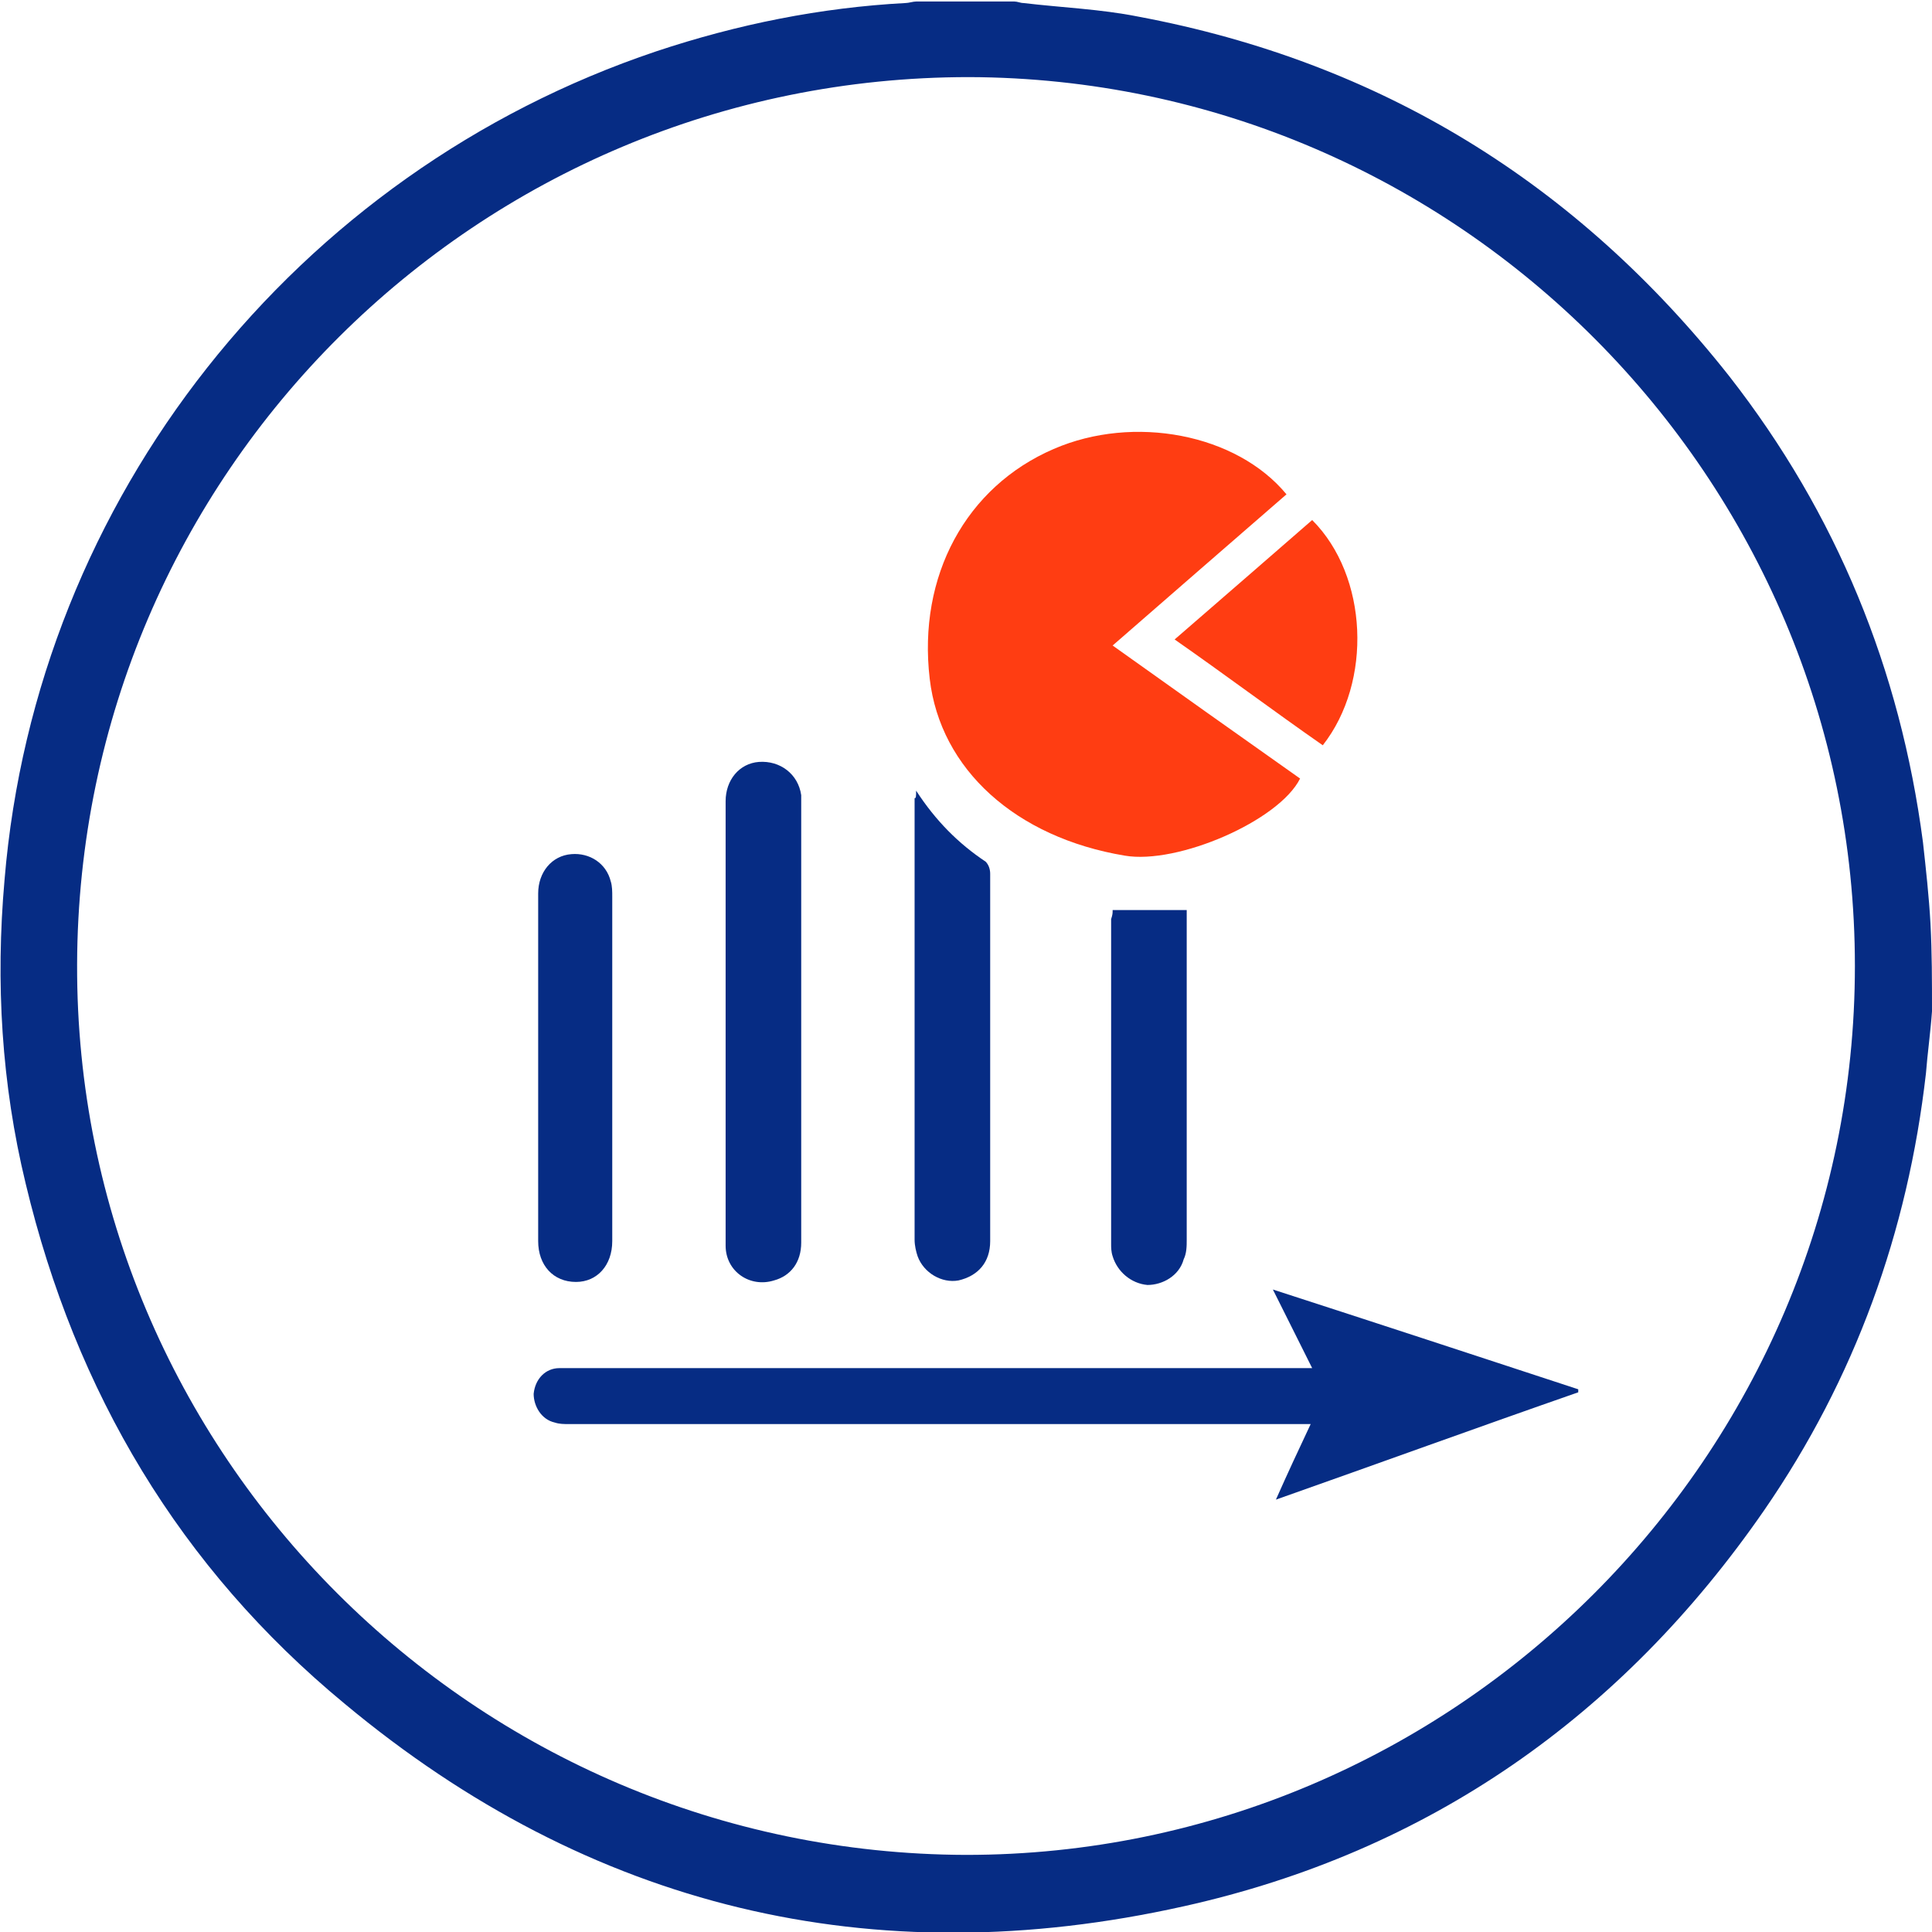 <svg width="120" height="120" viewBox="0 0 120 120" fill="none" xmlns="http://www.w3.org/2000/svg">
<g clip-path="url(#clip0)">
<path d="M120 62.817C119.906 64.131 119.718 65.446 119.624 66.667C118.498 76.526 115.211 85.634 109.577 93.803C100.751 106.573 88.732 115.023 73.521 118.404C54.178 122.723 36.62 118.498 21.408 105.822C11.174 97.371 4.695 86.479 1.596 73.521C0.094 67.324 -0.282 61.033 0.282 54.648C2.254 30.892 18.404 10.704 40.751 3.192C45.822 1.502 50.986 0.469 56.244 0.188C56.432 0.188 56.714 0.094 56.901 0.094C58.967 0.094 60.939 0.094 63.005 0.094C63.193 0.094 63.38 0.188 63.568 0.188C65.915 0.469 68.357 0.563 70.704 1.033C85.728 3.85 97.934 11.361 107.418 23.38C114.085 31.925 118.028 41.596 119.437 52.3C119.624 53.991 119.812 55.681 119.906 57.371C120 59.155 120 60.939 120 62.817ZM115.211 60C115.211 29.671 90.516 4.883 60.188 4.789C29.671 4.789 4.883 29.39 4.789 59.906C4.695 90.329 29.484 115.117 60 115.211C90.329 115.211 115.211 90.422 115.211 60Z" fill="#062C84"/>
<path d="M69.108 40.094C73.052 42.911 76.901 45.634 80.751 48.357C79.437 50.986 73.145 53.709 69.859 53.145C63.099 52.019 58.404 47.793 57.746 42.16C56.995 35.775 60 30.235 65.446 27.887C70.422 25.728 76.808 26.948 79.906 30.704C76.338 33.803 72.77 36.901 69.108 40.094Z" fill="#FF3D12"/>
<path d="M79.249 93.145C80 91.455 80.657 90.047 81.409 88.451C81.033 88.451 80.845 88.451 80.563 88.451C65.446 88.451 50.423 88.451 35.305 88.451C35.023 88.451 34.742 88.451 34.46 88.357C33.615 88.169 33.146 87.324 33.146 86.573C33.239 85.634 33.897 84.977 34.742 84.977C35.023 84.977 35.305 84.977 35.493 84.977C50.517 84.977 65.446 84.977 80.469 84.977C80.751 84.977 81.033 84.977 81.502 84.977C80.657 83.286 79.906 81.784 79.061 80.094C85.446 82.16 91.737 84.225 98.028 86.291C98.028 86.385 98.028 86.385 98.028 86.479C91.831 88.638 85.634 90.892 79.249 93.145Z" fill="#062C84"/>
<path d="M45.07 63.474C45.07 58.873 45.07 54.366 45.07 49.765C45.07 48.451 45.916 47.418 47.136 47.324C48.451 47.23 49.578 48.075 49.765 49.39C49.765 49.483 49.765 49.577 49.765 49.765C49.765 58.873 49.765 67.981 49.765 77.183C49.765 78.404 49.108 79.249 48.075 79.53C46.573 80 45.07 78.967 45.07 77.371C45.07 75.681 45.07 73.897 45.07 72.207C45.07 69.296 45.07 66.385 45.07 63.474Z" fill="#062C84"/>
<path d="M56.901 49.108C58.122 50.986 59.531 52.394 61.221 53.521C61.408 53.709 61.502 53.99 61.502 54.272C61.502 59.343 61.502 64.413 61.502 69.39C61.502 71.925 61.502 74.554 61.502 77.089C61.502 78.404 60.751 79.249 59.531 79.531C58.498 79.718 57.371 79.061 56.995 78.028C56.901 77.746 56.807 77.371 56.807 76.995C56.807 67.887 56.807 58.779 56.807 49.577C56.901 49.577 56.901 49.483 56.901 49.108Z" fill="#062C84"/>
<path d="M38.028 66.291C38.028 69.859 38.028 73.427 38.028 77.089C38.028 78.591 37.089 79.624 35.775 79.624C34.366 79.624 33.427 78.591 33.427 77.089C33.427 69.859 33.427 62.723 33.427 55.493C33.427 54.178 34.272 53.145 35.493 53.052C36.62 52.958 37.653 53.615 37.934 54.742C38.028 55.023 38.028 55.399 38.028 55.681C38.028 59.155 38.028 62.723 38.028 66.291Z" fill="#062C84"/>
<path d="M69.108 56.526C70.61 56.526 72.113 56.526 73.709 56.526C73.709 56.714 73.709 56.901 73.709 57.183C73.709 63.756 73.709 70.422 73.709 76.995C73.709 77.371 73.709 77.84 73.521 78.216C73.24 79.249 72.207 79.812 71.268 79.812C70.235 79.718 69.39 78.967 69.108 78.028C69.014 77.746 69.014 77.465 69.014 77.277C69.014 70.516 69.014 63.85 69.014 57.089C69.108 56.807 69.108 56.714 69.108 56.526Z" fill="#062C84"/>
<path d="M81.502 32.3C84.977 35.775 85.258 42.347 82.16 46.291C79.061 44.131 76.056 41.878 72.958 39.718C75.775 37.277 78.592 34.836 81.502 32.3Z" fill="#FF3D12"/>
</g>
<defs>
<clipPath id="clip0">
<rect width="120" height="120" fill="white"/>
</clipPath>
</defs>
</svg>

